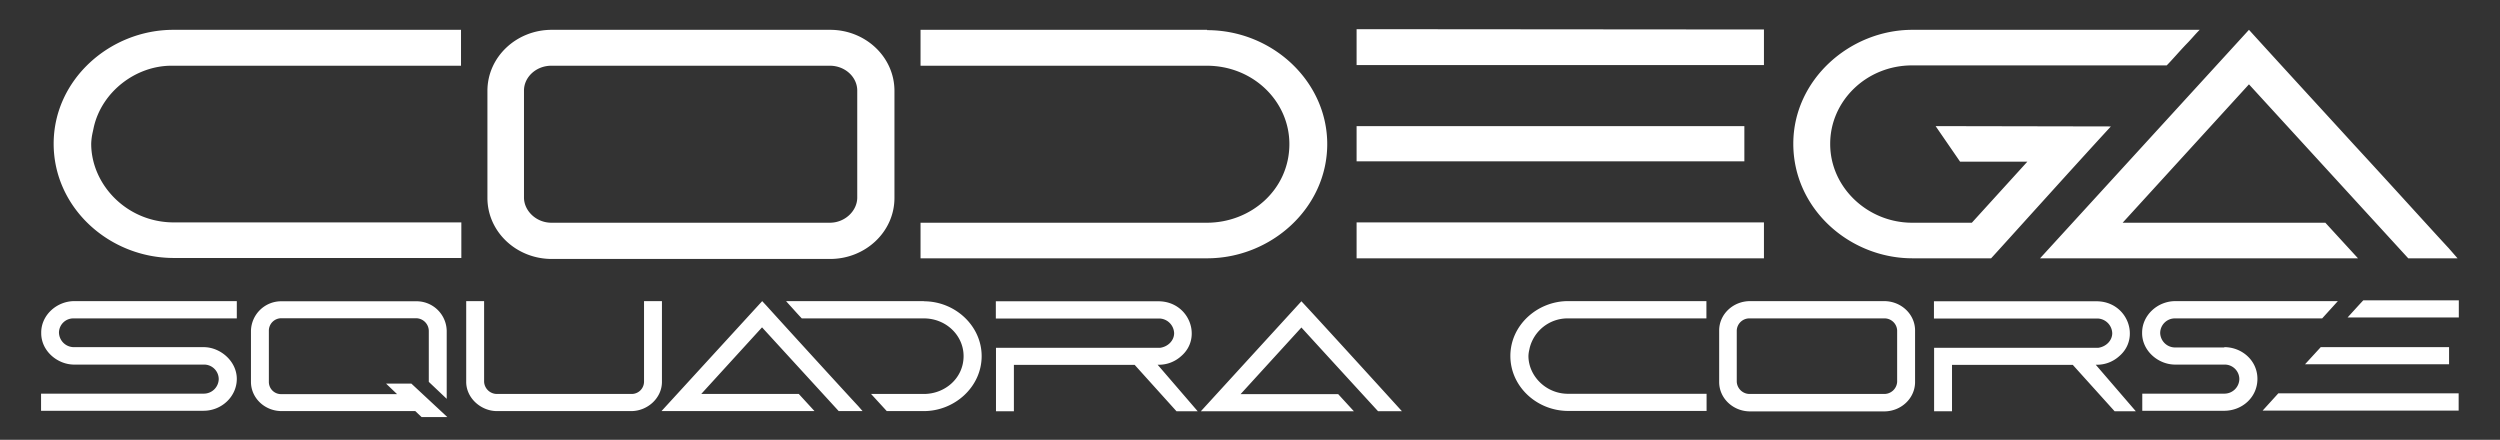 <svg xmlns="http://www.w3.org/2000/svg" width="1080" height="190" viewBox="0 0 1080 190">
  <rect x="0" y="0" width="1080" height="190" fill="#333333" stroke="none"/>
  <defs>
    <style>
      .cls-1 {
        fill: #fff;
        fill-rule: evenodd;
      }
    </style>
  </defs>
  <path id="CODEGA_SQUADRA_CORSE" data-name="CODEGA SQUADRA CORSE" class="cls-1" d="M23.18,62.094c0,27.637,23.971,49.353,51.891,49.353H199.3V96.077H75.07C54.765,96.077,39.4,79.72,39.4,62.094a25.948,25.948,0,0,1,.705-5.217L40.524,54.9c3.525-15.37,18.19-26.509,33.56-26.509H199.157V12.883H74.929C47.433,12.883,23.18,34.457,23.18,62.094ZM210.568,39.251V85.5c0,14.664,12.55,26.368,27.779,26.368H358.626c15.229,0,27.778-11.7,27.778-26.368V39.251c0-14.665-12.549-26.368-27.778-26.368H238.347C223.118,12.883,210.568,24.587,210.568,39.251Zm15.793,46.109V39.11c0-5.781,5.218-10.717,11.845-10.717H358.485c6.627,0,11.845,4.935,11.845,10.717v46.25c0,5.64-5.218,10.858-11.845,10.858H238.206C231.579,96.218,226.361,91,226.361,85.361ZM521.337,28.394c20.023,0,35.675,15.37,35.675,33.842,0,19.6-16.5,33.983-35.675,33.983H397.674v15.37h123.8c27.637,0,51.891-21.715,51.891-49.353,0-27.073-23.69-49.211-51.891-49.211V12.883h-123.8V28.394H521.337Zm64.712,83.194H762.025V96.077H586.049v15.511ZM762.025,28.112V12.742L586.049,12.6V28.112H762.025ZM586.049,54.48V69.709H753.565V54.48H586.049Zm188.657,7.614c0,28.2,24.394,49.494,51.467,49.494h33.983c1.128-1.128,37.79-41.879,51.75-56.967l-75.721-.141L846.76,69.85h29.048L851.837,96.218h-25.8c-19.177,0-35.392-15.229-35.392-33.983V62.094c0-18.472,15.651-33.842,35.392-33.842H936.018c2.115-2.115,5.358-5.922,8.6-9.306,1.834-1.833,3.526-3.948,5.641-6.063H826.173C799.1,12.883,774.706,34.457,774.706,62.094Zm243.944,49.494-14.1-15.37H916.982l54.57-59.787,68.808,75.157h21.3l-3.81-4.371c-7.48-8.038-24.25-26.651-41.18-44.982-13.39-14.665-28.2-30.739-45.118-49.352l-90.245,98.705H1018.65ZM17.738,177.452H87.91c7.94,0,14.387-6.243,14.387-13.776,0-7.6-7.058-13.709-14.319-13.709H32.057a6.449,6.449,0,0,1-6.583-6.311,6.2,6.2,0,0,1,6.244-6.108H102.3v-7.465H32.125c-7.533,0-14.319,5.972-14.319,13.573v0.271c0,7.805,7.126,13.573,14.184,13.573H88.045a6.316,6.316,0,0,1,6.447,6.244,6.449,6.449,0,0,1-6.583,6.311H17.738v7.4Zm90.677-12.487c0,6.99,5.972,12.623,13.234,12.623H179.4l2.714,2.579h11.13l-15.541-14.455H166.779l4.75,4.547h-49.88a5.266,5.266,0,0,1-5.5-5.294V142.909a5.375,5.375,0,0,1,5.5-5.429h58.092a5.549,5.549,0,0,1,5.5,5.429v22.056l7.737,7.33V142.909a13.026,13.026,0,0,0-13.234-12.758H121.649a13.069,13.069,0,0,0-13.234,12.758v22.056ZM201.4,130.083v34.882c0,7.058,6.447,12.623,13.233,12.623h58.092c6.922,0,13.234-5.565,13.234-12.623V130.083h-7.737v34.882a5.335,5.335,0,0,1-5.5,5.226H214.634a5.564,5.564,0,0,1-5.5-5.226V130.083H201.4Zm84.366,47.505h66.1l-6.787-7.4H302.937L329.2,141.416l33.118,36.172h10.315l-1.832-2.1c-7.194-7.736-32.643-35.629-39.633-43.365l-1.9-2.036Zm56.87-44.112c1.154,1.289,2.376,2.647,3.733,4.072H399.1c9.636,0,17.169,7.4,17.169,16.287,0,9.434-7.94,16.356-17.169,16.356H376.3l6.786,7.4H399.1c13.3,0,24.974-10.451,24.974-23.753,0-13.03-11.4-23.684-24.974-23.684v-0.068H339.583C340.466,131.1,341.484,132.187,342.637,133.476Zm87.562,4.14h71.054a6.576,6.576,0,0,1,5.972,6.311c0,3.258-2.715,5.836-5.972,6.312H430.266v27.417H438v-20.02h52.188l18.052,20.02h9.162L500.1,157.568h0.272a14.331,14.331,0,0,0,9.908-3.733c9.3-7.94,3.529-23.684-9.908-23.684H430.2v7.465Zm88.574,40.04h66.1l-6.787-7.4H535.942l26.264-28.775,1.425,1.561c6.311,6.922,31.353,34.271,31.693,34.611h10.315c-10.587-11.673-38.615-42.416-43.433-47.5ZM652.48,153.767c0,13.3,11.537,23.753,24.975,23.753h59.788v-7.4H677.455c-9.773,0-17.17-7.872-17.17-16.356a12.537,12.537,0,0,1,.339-2.51l0.2-.951a16.872,16.872,0,0,1,16.152-12.758h60.195v-7.465H677.387C664.153,130.083,652.48,140.466,652.48,153.767Zm90.2-10.994v22.26c0,7.058,6.04,12.691,13.369,12.691H813.94c7.33,0,13.37-5.633,13.37-12.691v-22.26c0-7.057-6.04-12.69-13.37-12.69H756.052C748.723,130.083,742.683,135.716,742.683,142.773Zm7.6,22.192V142.706a5.467,5.467,0,0,1,5.7-5.158h57.888a5.467,5.467,0,0,1,5.7,5.158v22.259a5.567,5.567,0,0,1-5.7,5.226H755.984A5.567,5.567,0,0,1,750.283,164.965Zm85.181-27.349h71.054a6.575,6.575,0,0,1,5.972,6.311c0,3.258-2.714,5.836-5.972,6.312H835.532v27.417h7.736v-20.02h52.188l18.052,20.02h9.162l-17.306-20.088h0.272a14.33,14.33,0,0,0,9.908-3.733c9.3-7.94,3.529-23.684-9.908-23.684H835.464v7.465Zm89.931,6.04v0.271c0,7.6,6.922,13.573,14.252,13.573h21.309a6.316,6.316,0,0,1,6.447,6.244,6.448,6.448,0,0,1-6.583,6.311H925.463v7.4H960.82c7.873,0,14.388-5.9,14.388-13.776,0-8.076-6.855-13.709-14.252-13.709l-0.068.136H939.782a6.448,6.448,0,0,1-6.582-6.312,6.35,6.35,0,0,1,6.582-6.243h63.388l6.78-7.465H939.782C931.91,130.083,925.4,136.326,925.4,143.656Zm136.745,33.728v-7.465H984.234l-6.787,7.465h84.693Zm-4.14-20.02v-7.4h-55.44l-6.789,7.4H1058Zm4.21-20.223v-7.4h-41.26c-1.56,1.629-3.87,4.208-6.79,7.4h48.05Z"/>
</svg>
